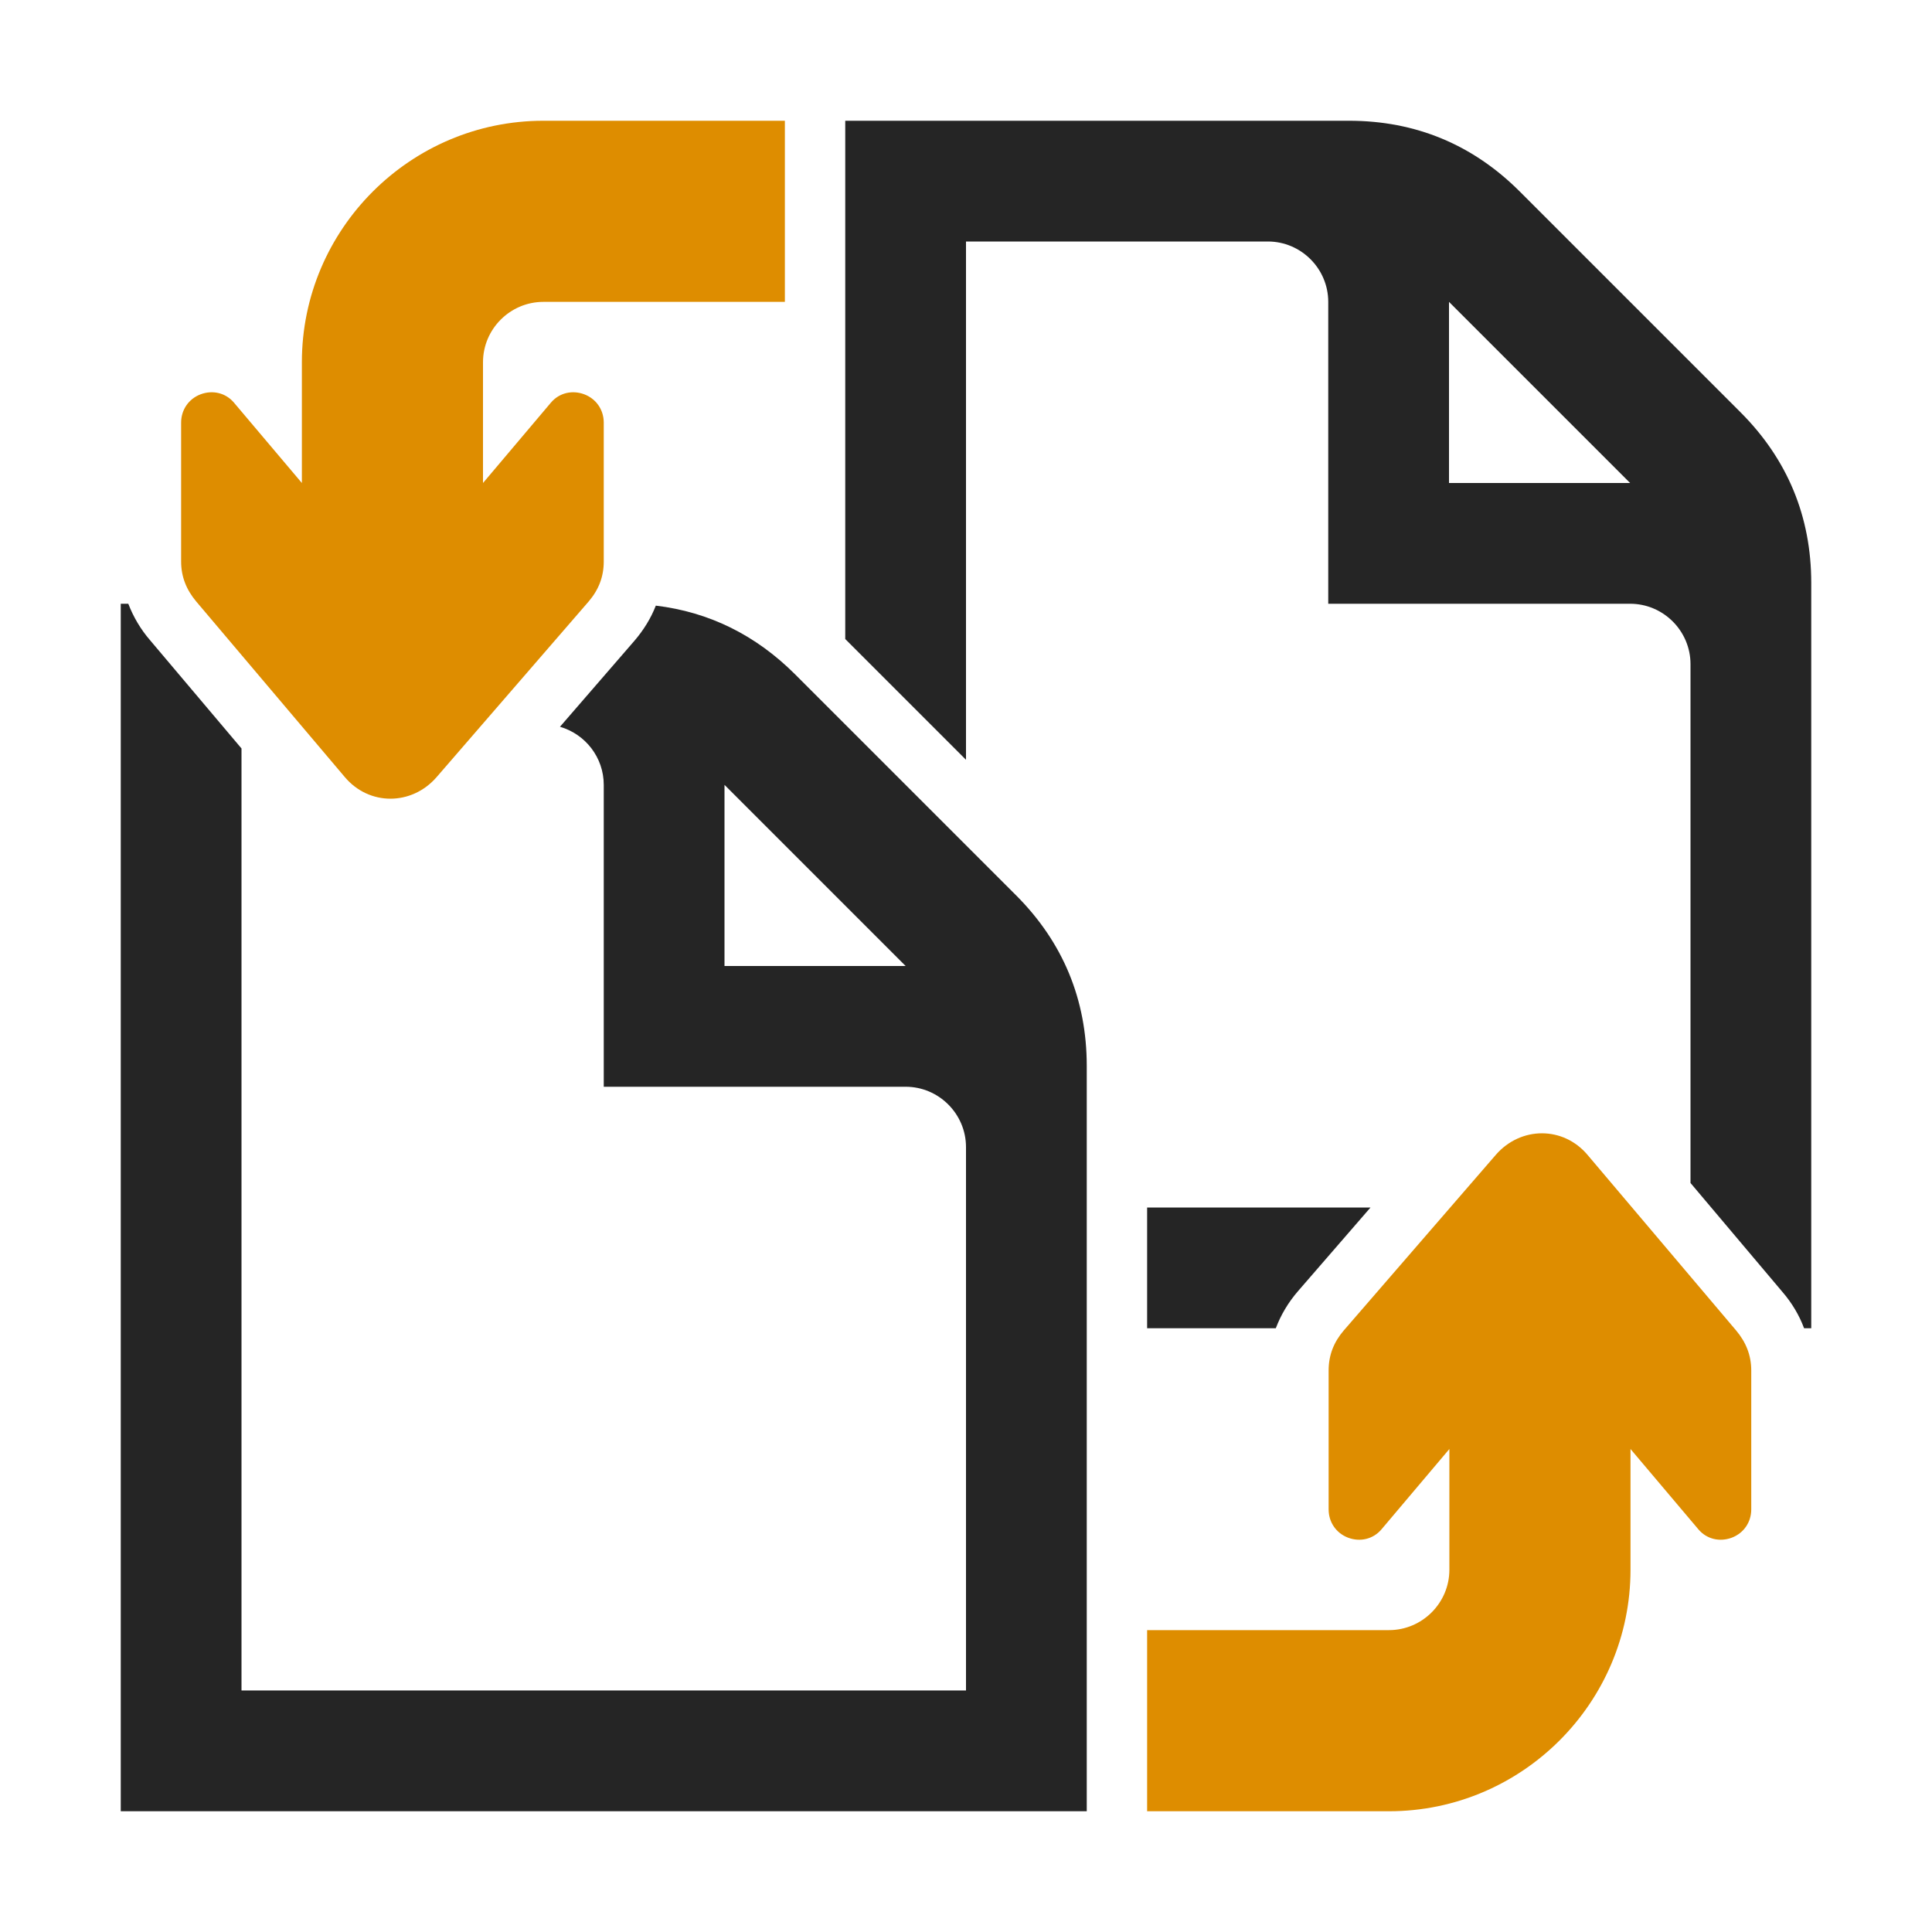 <?xml version="1.0" encoding="UTF-8"?>
<!DOCTYPE svg PUBLIC "-//W3C//DTD SVG 1.1//EN" "http://www.w3.org/Graphics/SVG/1.1/DTD/svg11.dtd">
<svg xmlns="http://www.w3.org/2000/svg" xml:space="preserve" width="1024px" height="1024px" shape-rendering="geometricPrecision" text-rendering="geometricPrecision" image-rendering="optimizeQuality" fill-rule="nonzero" clip-rule="evenodd" viewBox="0 0 10240 10240" xmlns:xlink="http://www.w3.org/1999/xlink">
	<title>documents_exchange icon</title>
	<desc>documents_exchange icon from the IconExperience.com O-Collection. Copyright by INCORS GmbH (www.incors.com).</desc>
	<path id="curve3" fill="#252525" d="M4480 640l2670 0c352,0 656,126 905,375l1170 1170c249,249 375,553 375,905l0 3950 -38 0c-26,-70 -65,-135 -116,-194l-486 -576 0 -2750c0,-176 -144,-320 -320,-320l-1600 0 0 -1600c0,-176 -144,-320 -320,-320l-1600 0 0 2747 -640 -640 0 -2747zm1600 5760l1184 0 -384 443c-52,60 -91,126 -118,197l-682 0 0 -640zm1600 -4800l0 960 960 0 -960 -960z"/>
	<path id="curve2" fill="#252525" d="M640 3200l40 0c27,70 65,135 116,194l484 573 0 4993 3840 0 0 -2880c0,-176 -144,-320 -320,-320l-1600 0 0 -1600c0,-146 -98,-269 -232,-308l394 -455c49,-57 88,-120 114,-187 283,34 530,156 739,365l1170 1170c249,249 375,553 375,905l0 3950 -5120 0 0 -6400zm3200 960l0 960 960 0 -960 -960z"/>
	<path id="curve1" fill="#DE8D00" d="M7042 7264l0 736c0,68 40,126 103,150 64,24 133,8 177,-44l360 -426 0 640c0,176 -144,320 -320,320l-1282 0 0 960 0 0 1282 0c705,0 1280,-575 1280,-1280l0 -320 0 -320 360 426c44,52 113,68 177,44 63,-24 103,-82 103,-150l0 -736c0,-81 -28,-150 -80,-212l-787 -930c-129,-154 -355,-153 -487,-1l-806 931c-53,62 -80,131 -80,212z"/>
	<path id="curve0" fill="#DE8D00" d="M3200 2976l0 -736c0,-68 -40,-126 -103,-150 -64,-24 -133,-8 -177,44l-360 426 0 -640c0,-176 144,-320 320,-320l1280 0 0 -960 -1280 0c-705,0 -1280,575 -1280,1280l0 320 0 320 -360 -426c-44,-52 -113,-68 -177,-44 -63,24 -103,82 -103,150l0 736c0,81 28,150 80,212l787 930c129,154 355,153 487,1l806 -931c53,-62 80,-131 80,-212z"/>
</svg>
